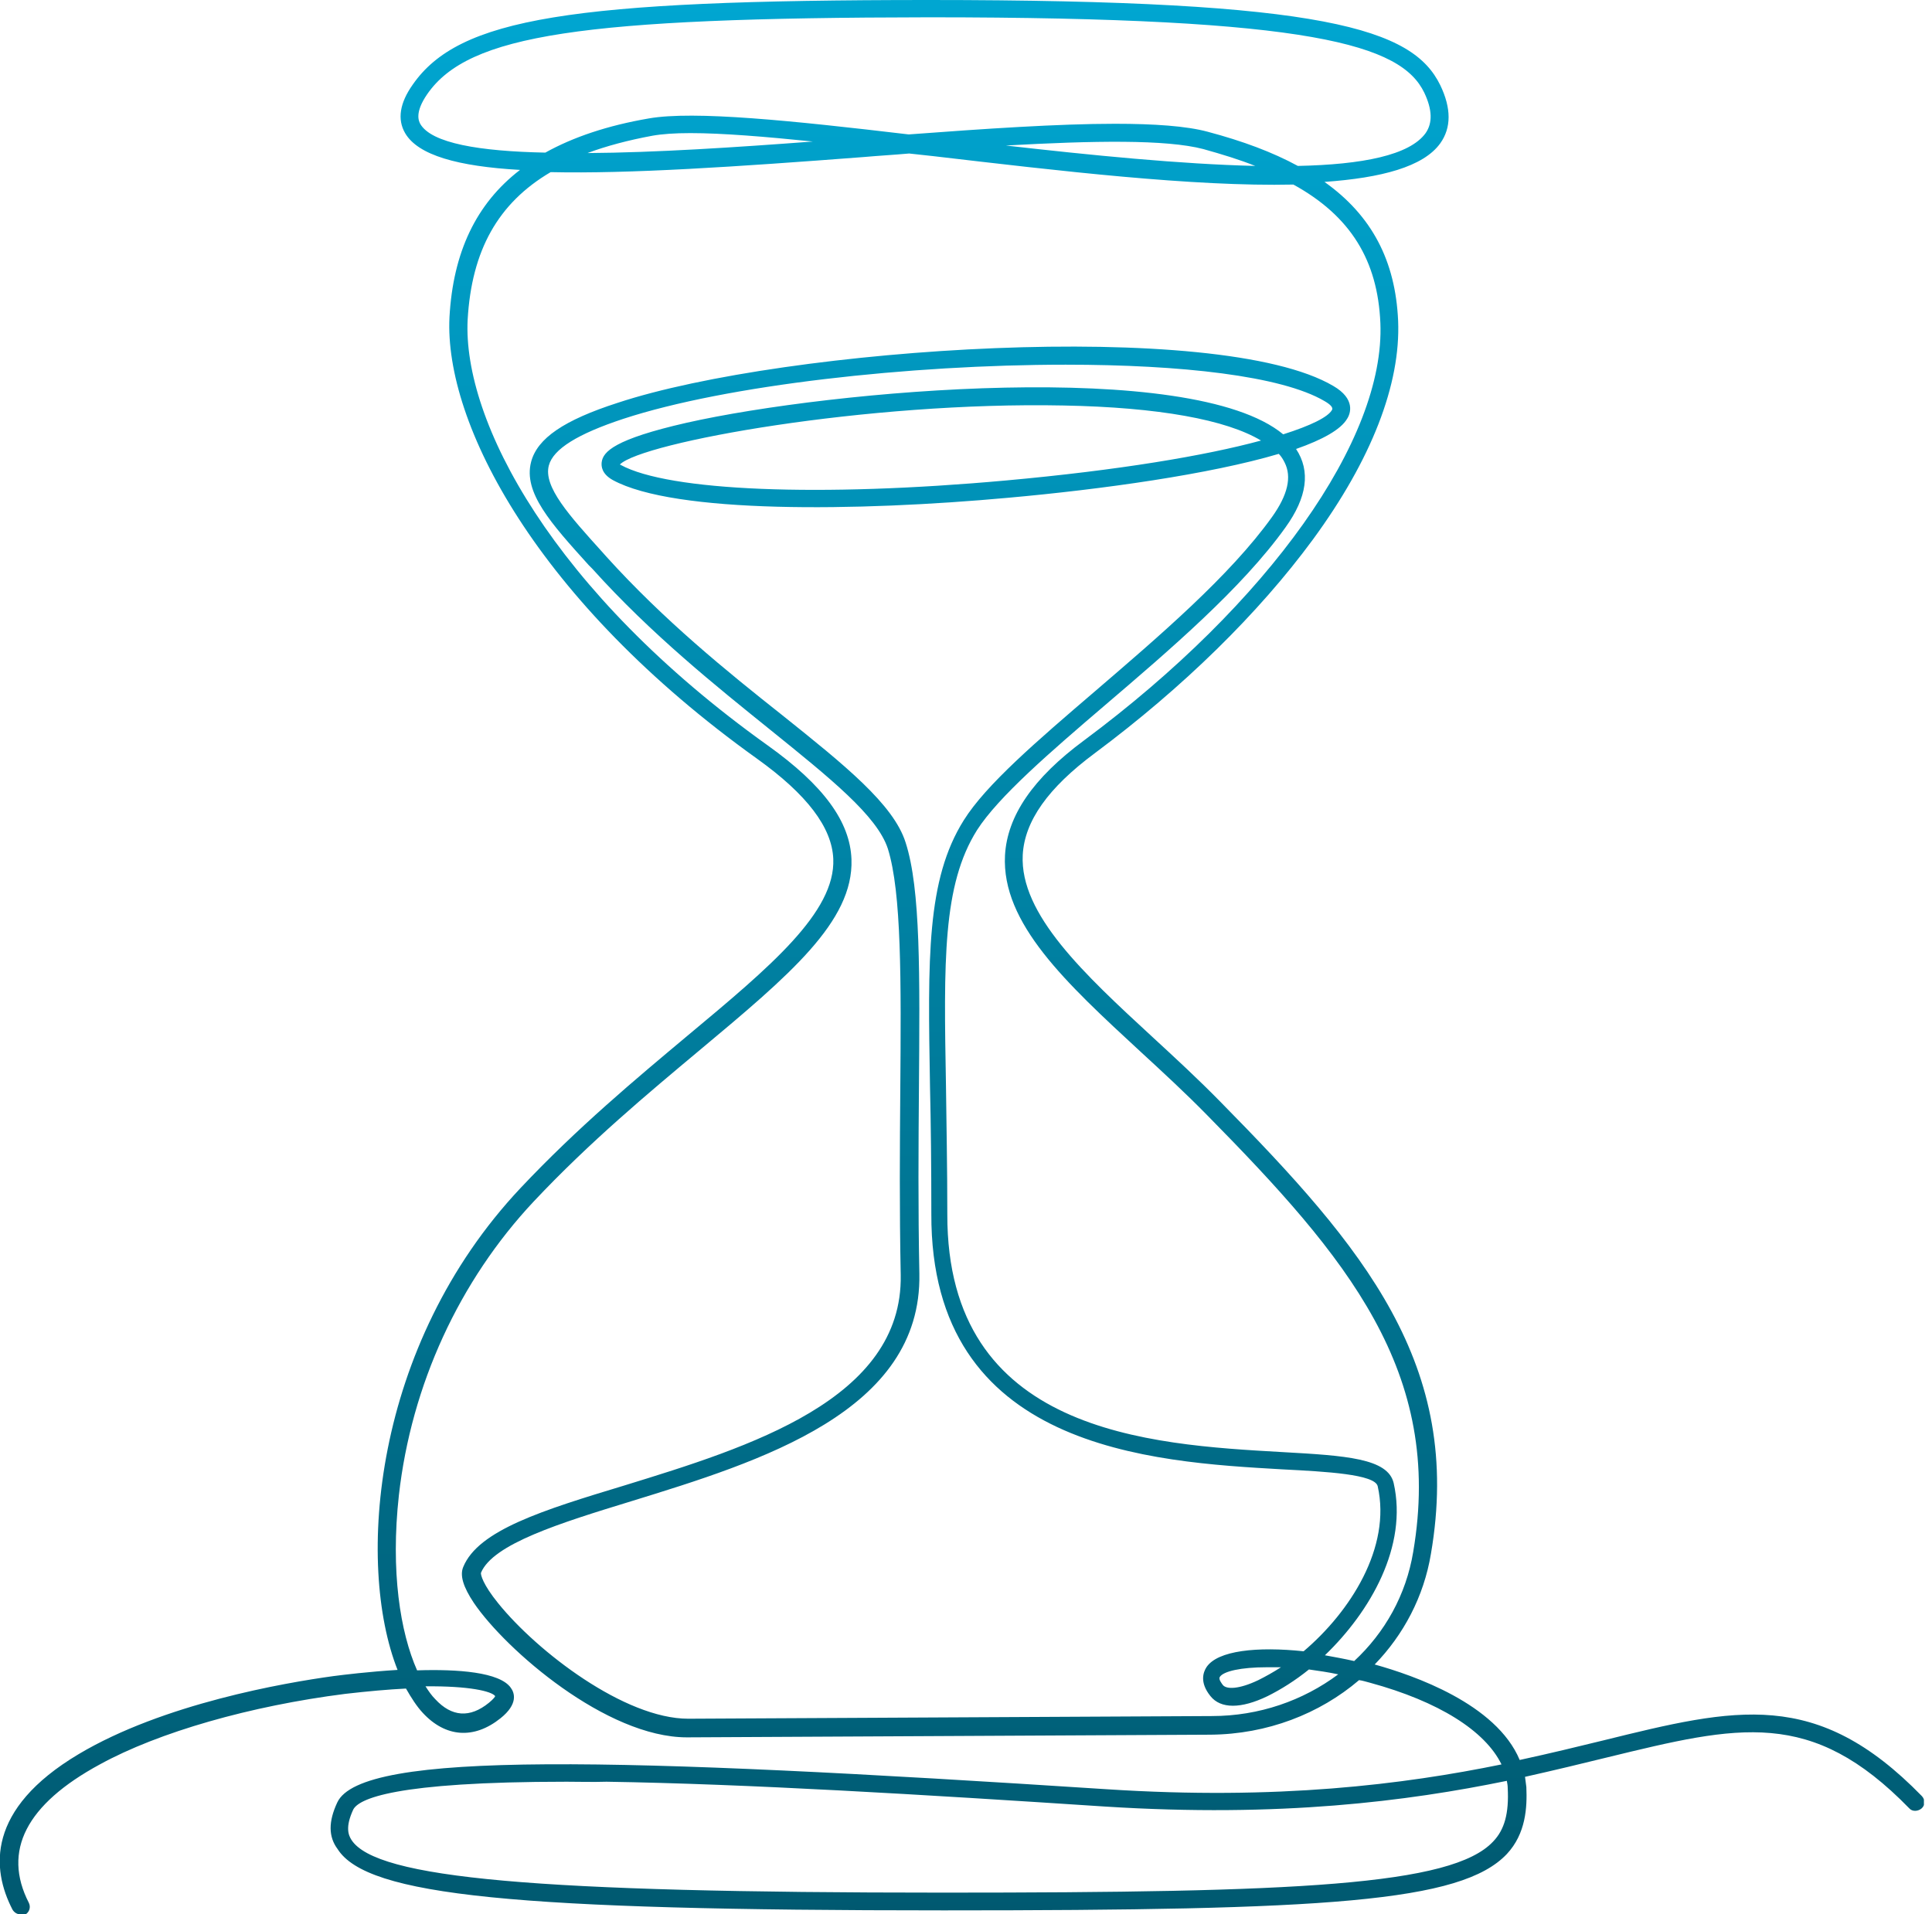 <svg width="222" height="220" viewBox="0 0 222 220" fill="none" xmlns="http://www.w3.org/2000/svg">
<g clip-path="url(#clip0_3984_3612)">
<path d="M2.345 220C1.988 220 1.632 219.796 1.428 219.439C-0.969 214.8 -1.581 207.917 9.024 201.594C18.762 195.782 32.732 193.386 38.29 192.621C39.462 192.468 42.368 192.111 45.682 191.907C40.89 179.773 42.776 154.637 59.805 136.538C66.331 129.604 73.061 123.995 79.027 118.999C88.51 111.096 96.005 104.825 95.75 98.707C95.597 95.087 92.742 91.314 86.98 87.184C61.692 69.085 51.036 48.64 51.648 36.454C52.056 29.01 54.707 23.402 59.754 19.527C52.617 19.119 48.028 17.845 46.549 15.296C45.632 13.715 45.937 11.829 47.416 9.738C52.718 2.09 65.465 0 106.711 0C152.394 0 162.336 3.314 165.497 9.789C166.772 12.44 166.772 14.684 165.497 16.468C163.56 19.17 158.716 20.445 152.19 20.904C157.645 24.779 160.348 29.979 160.654 36.862C160.959 44.153 157.594 52.82 150.864 61.998C144.644 70.461 135.977 78.976 125.78 86.572C120.426 90.549 117.724 94.373 117.52 98.248C117.163 105.08 124.607 111.963 132.459 119.203C135.008 121.548 137.659 123.995 140.209 126.596C156.728 143.37 168.148 156.881 164.426 178.549C163.611 183.495 161.265 187.88 157.951 191.295H158.002C162.387 192.519 171.921 195.782 174.623 202.257C178.141 201.492 181.302 200.728 184.209 200.014C199.504 196.241 208.732 193.998 220.816 206.387C221.224 206.795 221.224 207.458 220.816 207.815C220.408 208.171 219.745 208.222 219.388 207.815C208.121 196.241 199.81 198.28 184.718 201.951C181.812 202.665 178.651 203.43 175.235 204.195C175.286 204.552 175.337 204.959 175.388 205.367C175.49 207.713 175.337 210.721 173.145 213.066C167.893 218.623 152.343 219.541 108.445 219.541C59.142 219.541 42.215 217.859 38.8 212.505C37.729 211.078 37.729 209.344 38.749 207.152C41.502 201.136 70.716 201.951 127.207 205.622C146.837 206.897 161.316 205.061 172.533 202.767C170.647 198.892 165.293 195.527 157.441 193.386C157.034 193.284 156.575 193.131 156.167 193.08C151.629 196.955 145.613 199.3 139.087 199.351L78.976 199.657H78.925C69.696 199.657 58.123 189.613 54.452 184.209C53.228 182.373 52.82 181.048 53.228 180.079C54.962 175.847 62.355 173.553 71.787 170.698C86.012 166.313 103.754 160.857 103.499 146.531C103.346 138.883 103.397 131.745 103.448 125.423C103.55 112.677 103.601 102.582 102.021 97.534C100.797 93.761 95.393 89.428 88.51 83.87C82.443 78.976 74.846 72.909 68.065 65.363L67.657 64.955C63.272 60.111 60.111 56.593 61.029 53.075C61.743 50.373 64.802 48.283 70.971 46.294C90.243 39.921 140.005 36.556 153.21 44.357C155.759 45.836 155.198 47.518 154.79 48.13C154.076 49.353 151.986 50.526 148.927 51.597C150.61 54.146 150.202 57.154 147.703 60.621C142.707 67.606 134.345 74.744 127.004 81.015C120.681 86.419 114.716 91.569 112.269 95.393C108.292 101.715 108.445 110.433 108.7 124.862C108.751 129.196 108.853 134.039 108.853 139.546C108.802 164.681 132 166.007 147.346 166.874C154.637 167.282 159.481 167.587 160.144 170.443C161.775 177.682 157.492 185.177 152.241 190.225C153.363 190.429 154.484 190.633 155.606 190.888C159.124 187.625 161.571 183.291 162.387 178.345C165.905 157.645 154.79 144.491 138.73 128.176C136.232 125.627 133.632 123.231 131.082 120.885C122.466 112.932 115.073 106.1 115.481 98.299C115.736 93.761 118.693 89.428 124.556 85.094C145.817 69.288 159.175 50.475 158.614 37.117C158.308 29.928 155.198 24.83 148.621 21.21C137.099 21.465 121.65 19.629 107.272 17.947C106.355 17.845 105.386 17.743 104.468 17.641C102.735 17.794 100.95 17.896 99.217 18.049C84.533 19.17 72.297 19.986 63.272 19.782C57.205 23.351 54.197 28.806 53.738 36.709C53.126 48.334 63.527 68.014 88.204 85.655C94.628 90.243 97.687 94.424 97.84 98.758C98.095 105.896 90.651 112.116 80.403 120.681C74.489 125.627 67.759 131.235 61.335 138.067C52.769 147.194 47.263 159.175 45.836 171.819C44.867 180.589 45.988 187.574 47.926 191.958C52.617 191.805 57.409 192.162 58.684 193.947C59.142 194.559 59.55 195.833 57.511 197.465C54.452 199.912 51.189 199.657 48.589 196.853C47.875 196.088 47.263 195.119 46.651 194.049C44.612 194.151 42.318 194.355 39.666 194.66C28.806 196.037 18.253 199.045 11.472 202.767C3.008 207.356 0.255 212.709 3.314 218.674C3.569 219.184 3.365 219.796 2.855 220.051C2.651 220 2.498 220 2.345 220ZM65.108 204.756C45.173 204.756 41.196 206.744 40.584 207.968C39.666 209.956 40.023 210.874 40.38 211.435C43.235 215.87 61.641 217.502 108.343 217.502C149.029 217.502 166.823 216.686 171.564 211.638C172.89 210.262 173.4 208.375 173.247 205.469C173.247 205.214 173.196 204.908 173.145 204.654C161.724 206.999 147.092 208.885 127.004 207.611C106.049 206.234 85.859 205.01 69.696 204.756C68.116 204.806 66.535 204.756 65.108 204.756ZM122.466 41.91C104.519 41.91 83.462 44.255 71.634 48.13C66.382 49.863 63.578 51.597 63.068 53.483C62.406 55.931 65.414 59.245 69.238 63.476L69.645 63.935C76.325 71.328 83.513 77.14 89.886 82.188C97.024 87.898 102.684 92.436 104.06 96.82C105.794 102.174 105.692 111.912 105.59 125.321C105.539 131.643 105.488 138.781 105.641 146.378C105.947 162.234 87.388 167.944 72.501 172.533C64.343 175.031 56.644 177.428 55.268 180.742C55.217 180.946 55.472 182.067 57.256 184.26C61.743 189.817 71.787 197.516 79.078 197.516H79.129L139.24 197.21C144.695 197.21 149.743 195.425 153.771 192.417C152.598 192.162 151.476 192.009 150.406 191.856C148.825 193.131 147.194 194.151 145.664 194.915C142.605 196.394 140.26 196.394 139.087 194.915C137.812 193.335 138.271 192.162 138.628 191.601C139.903 189.664 144.491 189.205 149.794 189.766C155.147 185.228 159.889 177.835 158.308 170.8C158.002 169.423 152.394 169.117 147.397 168.862C132.255 167.995 106.915 166.568 107.017 139.495C107.017 134.039 106.966 129.145 106.864 124.862C106.61 110.076 106.457 101.103 110.739 94.271C113.289 90.192 119.101 85.196 125.831 79.434C133.071 73.214 141.33 66.178 146.174 59.398C147.958 56.899 148.468 54.809 147.601 53.126C147.448 52.82 147.245 52.464 146.939 52.158C139.036 54.503 126.647 56.236 115.838 57.205C98.503 58.786 77.497 59.041 70.41 55.166C69.136 54.452 69.085 53.585 69.136 53.126C69.289 51.903 70.614 50.475 78.874 48.589C95.597 44.816 136.895 41.145 147.448 49.914C150.661 48.895 152.598 47.926 153.057 47.11C153.21 46.855 152.904 46.498 152.19 46.09C147.245 43.184 135.671 41.91 122.466 41.91ZM48.895 193.794C49.252 194.355 49.608 194.864 50.016 195.272C51.903 197.312 53.993 197.465 56.185 195.68C56.746 195.221 56.899 194.966 56.899 194.915C56.491 194.355 53.891 193.743 48.895 193.794ZM145.562 191.601C142.605 191.601 140.565 192.06 140.158 192.723C140.005 192.978 140.362 193.437 140.514 193.641C140.922 194.151 142.35 194.151 144.593 193.08C145.409 192.672 146.327 192.162 147.194 191.601C146.633 191.601 146.072 191.601 145.562 191.601ZM71.226 53.381C71.277 53.381 71.277 53.432 71.328 53.432C76.834 56.44 94.169 57.154 115.583 55.217C128.533 54.044 138.526 52.361 144.899 50.628C140.922 48.232 133.122 46.804 122.211 46.6C99.574 46.141 73.775 50.832 71.226 53.381ZM128.125 14.225C132.612 14.225 136.334 14.48 138.781 15.143C142.809 16.213 146.225 17.488 149.131 19.068C156.524 18.915 161.979 17.845 163.815 15.296C164.63 14.123 164.579 12.593 163.662 10.656C161.01 5.149 150.864 1.988 106.711 1.988C66.79 2.039 53.84 3.977 49.099 10.809C47.62 12.95 48.13 13.919 48.283 14.225C49.557 16.468 55.115 17.386 62.66 17.539C65.873 15.754 69.798 14.429 74.54 13.613C79.74 12.695 91.059 13.868 104.417 15.448C113.289 14.786 121.599 14.225 128.125 14.225ZM115.583 16.723C125.423 17.845 135.671 18.864 144.236 19.068C142.452 18.355 140.464 17.743 138.271 17.131C133.988 16.009 125.627 16.162 115.583 16.723ZM79.333 15.296C77.548 15.296 76.07 15.398 74.948 15.601C72.195 16.111 69.696 16.774 67.504 17.59C75.356 17.539 84.584 16.927 93.404 16.264C87.898 15.703 83.004 15.296 79.333 15.296Z" fill="url(#paint0_linear_3984_3612)"/>
</g>
<defs>
<linearGradient id="paint0_linear_3984_3612" x1="110.536" y1="0" x2="110.536" y2="220.015" gradientUnits="userSpaceOnUse">
<stop stop-color="#00A6D1"/>
<stop offset="1" stop-color="#005970"/>
</linearGradient>
<clipPath id="clip0_3984_3612">
<rect width="221.071" height="220" fill="white"/>
</clipPath>
</defs>
</svg>
